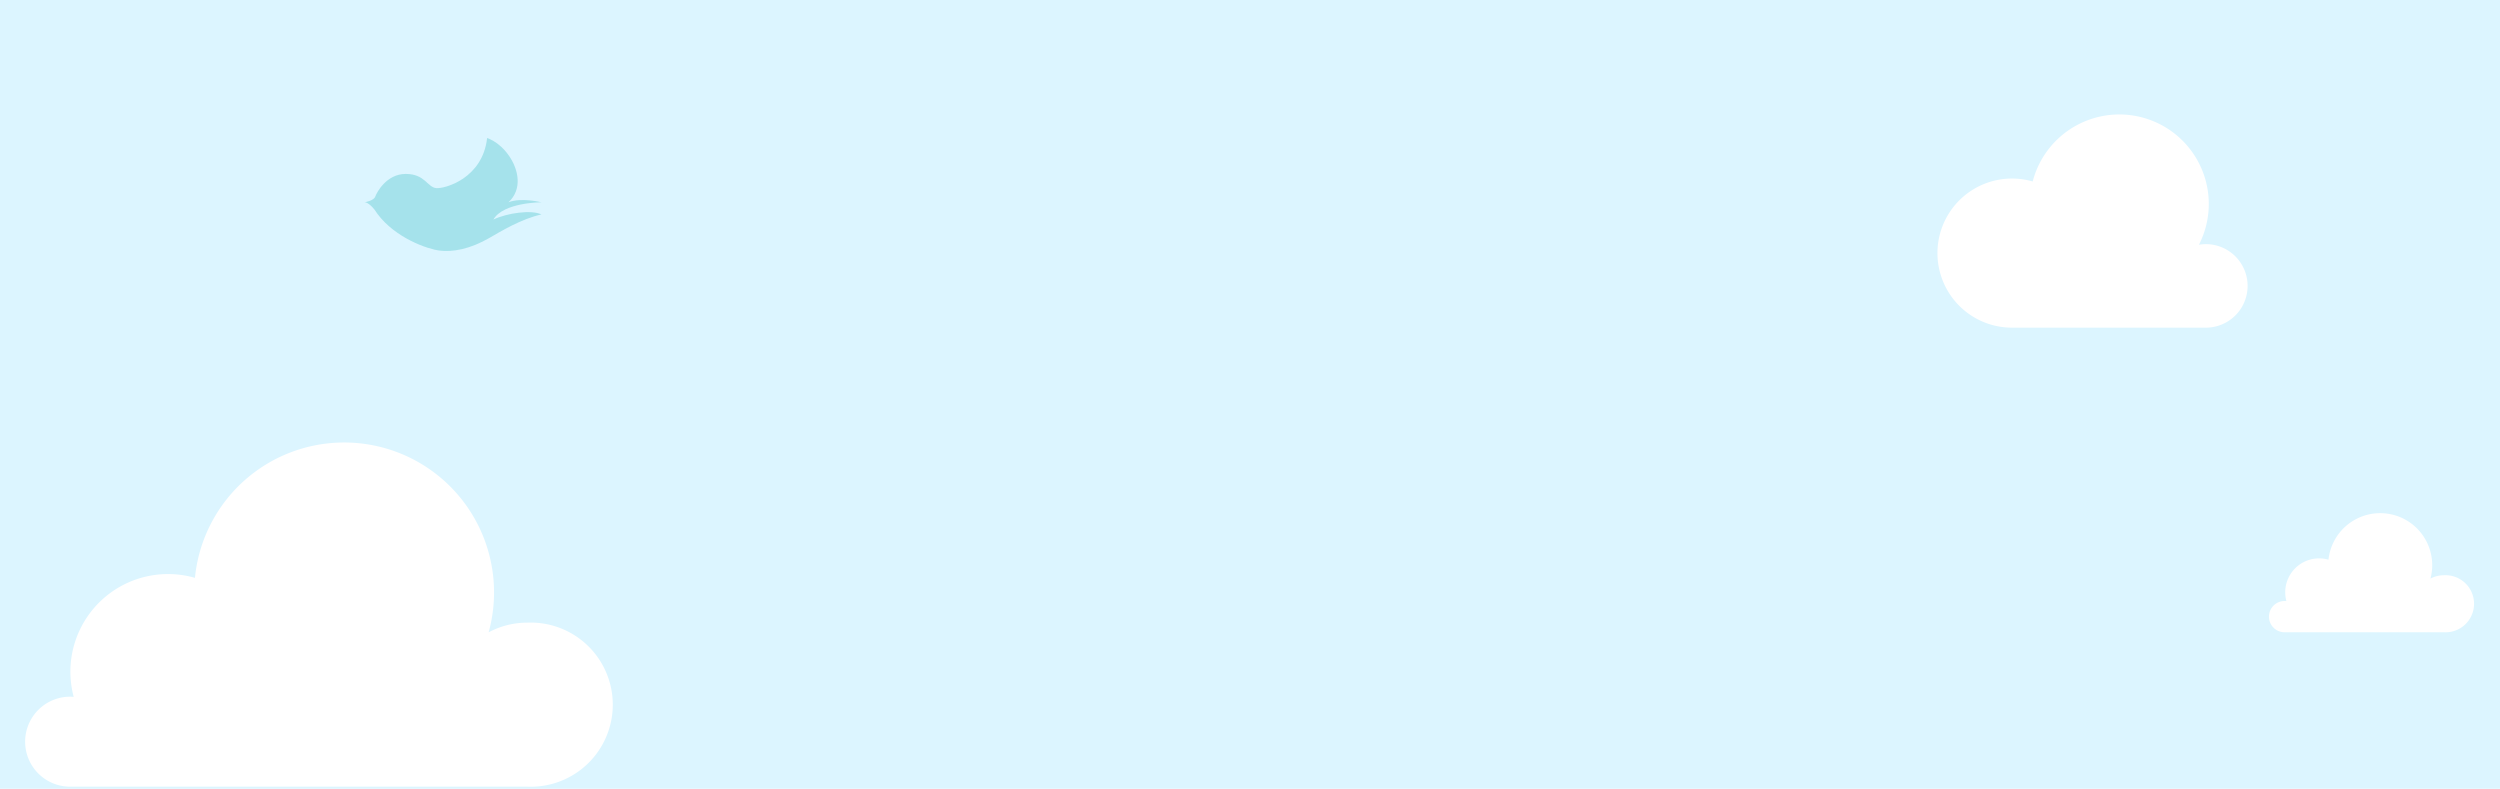 <svg id="Footer_Mockup" data-name="Footer Mockup" xmlns="http://www.w3.org/2000/svg" width="1400.91" height="441.97" viewBox="0 0 1400.91 441.97"><defs><style>.cls-1{fill:#dcf5ff;}.cls-2{fill:#fff;}.cls-3{fill:#6fd1d8;fill-opacity:0.5;}</style></defs><title>blue-background</title><g id="_Group_" data-name="&lt;Group&gt;"><g id="_Group_2" data-name="&lt;Group&gt;"><rect id="_Rectangle_" data-name="&lt;Rectangle&gt;" class="cls-1" width="1400.91" height="441.97"/><path id="_Path_" data-name="&lt;Path&gt;" class="cls-2" d="M3385,2332.88a45.74,45.74,0,0,0-21.65,5.42,84,84,0,1,0-164.57-30.52,54.7,54.7,0,0,0-67.94,66.69c-0.67-.05-1.34-0.1-2-0.1a25.21,25.21,0,0,0,0,50.43H3385A46,46,0,1,0,3385,2332.88Z" transform="translate(-3089.54 -1983.97)"/><path id="_Path_2" data-name="&lt;Path&gt;" class="cls-2" d="M4325.61,2120.78a23.45,23.45,0,0,0-3.87.35,50.14,50.14,0,1,0-93.15-35.47,41.78,41.78,0,1,0-11.61,81.92h108.64A23.4,23.4,0,0,0,4325.61,2120.78Z" transform="translate(-3089.54 -1983.97)"/><path id="_Path_3" data-name="&lt;Path&gt;" class="cls-2" d="M4459,2306.32a15.88,15.88,0,0,0-7.52,1.88,29.15,29.15,0,1,0-57.15-10.6,19,19,0,0,0-23.59,23.16c-0.23,0-.47,0-0.7,0a8.76,8.76,0,1,0,0,17.51h89A16,16,0,1,0,4459,2306.32Z" transform="translate(-3089.54 -1983.97)"/></g><path id="_Path_4" data-name="&lt;Path&gt;" class="cls-3" d="M3366,2107c5.63-9.7,26.92-9.67,26.92-9.67s-11.27-2.85-18.47,0c7.88-7.25,5.85-18.31.06-26.43-3.19-4.47-7.51-8-12-9.6-2.5,22.54-23.48,28.48-28.48,28.08s-6.26-7.95-17.11-7.95-16.28,10.43-17.11,12.73-5.66,3.09-6,3.16c0.23,0,2.09-.15,5.51,4q0.83,1.31,1.76,2.54c10.16,13.56,28.08,19.73,34.87,20.54,7.2,0.86,16.75-.7,27.86-7.12,6.52-3.76,17.84-10.64,29.11-13.15C3387.31,2101.41,3373.85,2103.29,3366,2107Z" transform="translate(-3089.54 -1983.97)"/></g></svg>